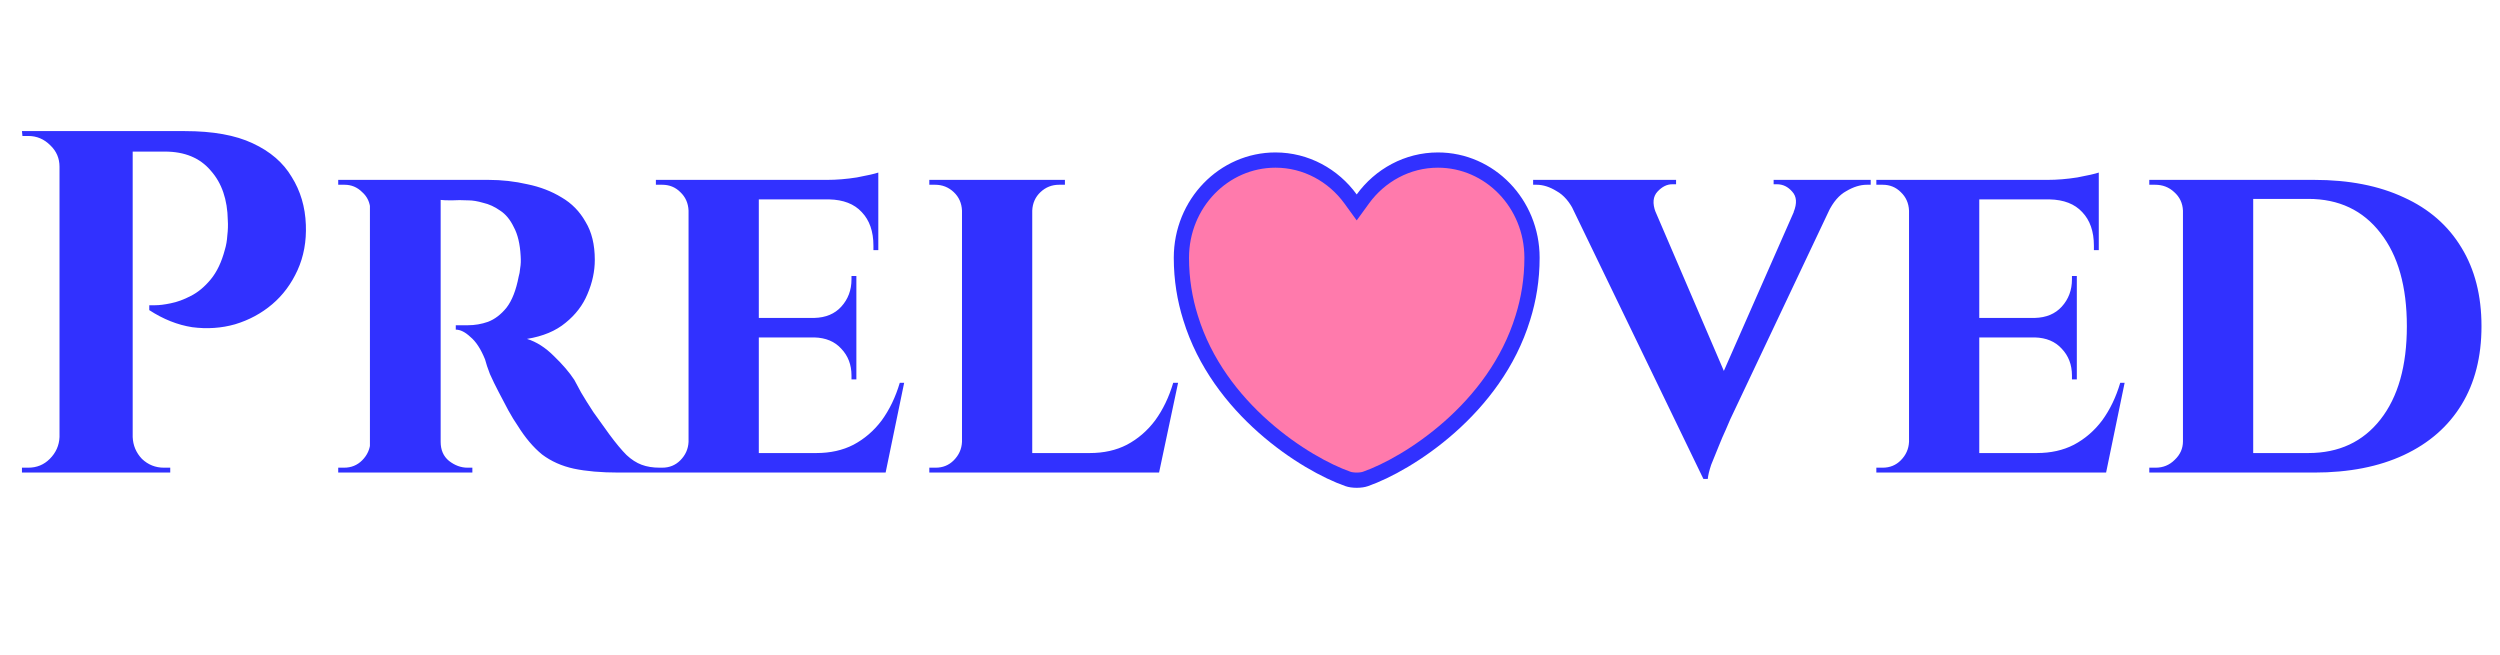 <svg width="164" height="43" viewBox="0 0 164 43" fill="none" xmlns="http://www.w3.org/2000/svg">
<path d="M88.596 13.05L89 13.607L89.404 13.05C90.529 11.502 92.327 10.5 94.328 10.5C97.72 10.5 100.5 13.35 100.5 16.909C100.5 18.327 100.28 19.636 99.899 20.85L99.898 20.853C98.984 23.832 97.114 26.227 95.102 28.007C93.088 29.79 90.96 30.933 89.579 31.417L89.579 31.417L89.573 31.419C89.441 31.467 89.233 31.5 89 31.5C88.767 31.5 88.559 31.467 88.427 31.419L88.427 31.419L88.421 31.417C87.04 30.933 84.912 29.79 82.898 28.007C80.886 26.227 79.016 23.832 78.102 20.853L78.102 20.853L78.101 20.85C77.72 19.636 77.5 18.327 77.5 16.909C77.5 13.35 80.28 10.5 83.672 10.5C85.673 10.5 87.471 11.502 88.596 13.05Z" fill="#FF7AAC" stroke="#3131FF"/>
<path d="M8.288 8.6H12.128C13.963 8.6 15.445 8.867 16.576 9.4C17.728 9.933 18.581 10.669 19.136 11.608C19.712 12.525 20.021 13.571 20.064 14.744C20.107 15.832 19.925 16.824 19.52 17.72C19.115 18.616 18.56 19.363 17.856 19.96C17.152 20.557 16.341 20.995 15.424 21.272C14.528 21.528 13.589 21.592 12.608 21.464C11.648 21.315 10.709 20.941 9.792 20.344V20.024C9.792 20.024 9.92 20.024 10.176 20.024C10.453 20.024 10.795 19.981 11.2 19.896C11.627 19.811 12.064 19.651 12.512 19.416C12.981 19.181 13.419 18.819 13.824 18.328C14.229 17.837 14.539 17.187 14.752 16.376C14.837 16.099 14.891 15.789 14.912 15.448C14.955 15.085 14.965 14.755 14.944 14.456C14.923 13.091 14.549 12.003 13.824 11.192C13.12 10.36 12.117 9.944 10.816 9.944H8.608C8.608 9.944 8.576 9.837 8.512 9.624C8.469 9.389 8.416 9.165 8.352 8.952C8.309 8.717 8.288 8.6 8.288 8.6ZM8.704 8.6V31H3.904V8.6H8.704ZM4 28.664V31H1.44V30.68C1.461 30.68 1.525 30.68 1.632 30.68C1.76 30.68 1.835 30.68 1.856 30.68C2.411 30.68 2.88 30.488 3.264 30.104C3.669 29.699 3.883 29.219 3.904 28.664H4ZM4 10.936H3.904C3.904 10.381 3.701 9.912 3.296 9.528C2.891 9.123 2.411 8.92 1.856 8.92C1.835 8.92 1.771 8.92 1.664 8.92C1.557 8.92 1.493 8.92 1.472 8.92L1.44 8.6H4V10.936ZM8.608 28.664H8.704C8.725 29.219 8.928 29.699 9.312 30.104C9.717 30.488 10.197 30.68 10.752 30.68C10.773 30.68 10.837 30.68 10.944 30.68C11.072 30.68 11.147 30.68 11.168 30.68V31H8.608V28.664ZM28.587 11.8H32.043C32.918 11.8 33.771 11.896 34.603 12.088C35.435 12.259 36.182 12.547 36.843 12.952C37.504 13.336 38.027 13.869 38.411 14.552C38.816 15.213 39.019 16.045 39.019 17.048C39.019 17.795 38.859 18.541 38.539 19.288C38.24 20.013 37.76 20.643 37.099 21.176C36.459 21.709 35.616 22.061 34.571 22.232C35.19 22.424 35.776 22.797 36.331 23.352C36.907 23.907 37.355 24.429 37.675 24.92C37.76 25.091 37.91 25.368 38.123 25.752C38.336 26.115 38.603 26.541 38.923 27.032C39.264 27.501 39.616 27.992 39.979 28.504C40.406 29.08 40.779 29.528 41.099 29.848C41.419 30.147 41.75 30.36 42.091 30.488C42.432 30.616 42.827 30.68 43.275 30.68V31H40.587C39.435 31 38.454 30.915 37.643 30.744C36.854 30.573 36.16 30.264 35.563 29.816C34.987 29.347 34.454 28.717 33.963 27.928C33.771 27.651 33.568 27.32 33.355 26.936C33.142 26.531 32.928 26.125 32.715 25.72C32.502 25.315 32.31 24.92 32.139 24.536C31.99 24.152 31.883 23.832 31.819 23.576C31.542 22.893 31.222 22.403 30.859 22.104C30.518 21.784 30.198 21.624 29.899 21.624V21.336C29.899 21.336 29.974 21.336 30.123 21.336C30.272 21.336 30.464 21.336 30.699 21.336C31.147 21.336 31.584 21.261 32.011 21.112C32.459 20.941 32.864 20.632 33.227 20.184C33.59 19.715 33.856 19.032 34.027 18.136C34.07 18.008 34.102 17.827 34.123 17.592C34.166 17.357 34.176 17.091 34.155 16.792C34.112 16.003 33.963 15.373 33.707 14.904C33.472 14.413 33.174 14.051 32.811 13.816C32.448 13.56 32.075 13.389 31.691 13.304C31.328 13.197 31.008 13.144 30.731 13.144C30.326 13.123 29.952 13.123 29.611 13.144C29.291 13.144 29.046 13.133 28.875 13.112C28.854 13.112 28.822 13.005 28.779 12.792C28.736 12.557 28.694 12.333 28.651 12.12C28.608 11.907 28.587 11.8 28.587 11.8ZM28.907 11.8V31H24.267V11.8H28.907ZM24.363 28.984L24.491 31H22.187V30.68C22.208 30.68 22.262 30.68 22.347 30.68C22.454 30.68 22.528 30.68 22.571 30.68C23.04 30.68 23.435 30.52 23.755 30.2C24.096 29.859 24.278 29.453 24.299 28.984H24.363ZM24.363 13.784H24.299C24.278 13.293 24.096 12.899 23.755 12.6C23.435 12.28 23.051 12.12 22.603 12.12C22.539 12.12 22.454 12.12 22.347 12.12C22.262 12.12 22.208 12.12 22.187 12.12V11.8H24.491L24.363 13.784ZM28.843 28.984H28.907C28.907 29.517 29.088 29.933 29.451 30.232C29.835 30.531 30.24 30.68 30.667 30.68C30.667 30.68 30.71 30.68 30.795 30.68C30.88 30.68 30.944 30.68 30.987 30.68V31H28.683L28.843 28.984ZM49.778 11.8V31H45.169V11.8H49.778ZM57.266 29.72L58.002 31H49.714V29.72H57.266ZM56.178 20.856V22.136H49.714V20.856H56.178ZM57.617 11.8V13.08H49.714V11.8H57.617ZM59.313 25.112L58.097 31H52.562L53.553 29.72C54.471 29.72 55.282 29.539 55.986 29.176C56.711 28.792 57.33 28.259 57.842 27.576C58.353 26.872 58.748 26.051 59.026 25.112H59.313ZM56.178 22.072V24.888H55.858V24.632C55.858 23.928 55.633 23.341 55.185 22.872C54.759 22.403 54.172 22.157 53.425 22.136V22.072H56.178ZM56.178 18.104V20.92H53.425V20.856C54.172 20.835 54.759 20.589 55.185 20.12C55.633 19.629 55.858 19.032 55.858 18.328V18.104H56.178ZM57.617 13.016V16.408H57.297V16.12C57.297 15.181 57.041 14.445 56.529 13.912C56.039 13.379 55.324 13.101 54.386 13.08V13.016H57.617ZM57.617 11.32V12.088L54.258 11.8C54.876 11.8 55.527 11.747 56.209 11.64C56.892 11.512 57.361 11.405 57.617 11.32ZM45.233 28.984L45.394 31H43.026V30.68C43.026 30.68 43.09 30.68 43.218 30.68C43.346 30.68 43.42 30.68 43.441 30.68C43.911 30.68 44.306 30.52 44.626 30.2C44.967 29.859 45.148 29.453 45.169 28.984H45.233ZM45.233 13.816H45.169C45.148 13.325 44.967 12.92 44.626 12.6C44.306 12.28 43.911 12.12 43.441 12.12C43.42 12.12 43.346 12.12 43.218 12.12C43.09 12.12 43.026 12.12 43.026 12.12V11.8H45.394L45.233 13.816ZM67.715 11.8V31H63.107V11.8H67.715ZM75.171 29.72L75.939 31H67.651V29.72H75.171ZM77.283 25.112L76.035 31H70.499L71.491 29.72C72.408 29.72 73.219 29.539 73.923 29.176C74.648 28.792 75.267 28.259 75.779 27.576C76.291 26.872 76.686 26.051 76.963 25.112H77.283ZM63.171 28.984L63.331 31H60.963V30.68C60.963 30.68 61.027 30.68 61.155 30.68C61.283 30.68 61.358 30.68 61.379 30.68C61.848 30.68 62.243 30.52 62.563 30.2C62.904 29.859 63.086 29.453 63.107 28.984H63.171ZM67.651 13.816V11.8H69.859V12.12C69.838 12.12 69.763 12.12 69.635 12.12C69.528 12.12 69.475 12.12 69.475 12.12C69.006 12.12 68.6 12.28 68.259 12.6C67.918 12.92 67.736 13.325 67.715 13.816H67.651ZM63.171 13.816H63.107C63.086 13.325 62.904 12.92 62.563 12.6C62.222 12.28 61.816 12.12 61.347 12.12C61.326 12.12 61.251 12.12 61.123 12.12C61.016 12.12 60.963 12.12 60.963 12.12V11.8H63.171V13.816ZM111.742 31.416L102.334 11.96H107.774L113.598 25.528L111.742 31.416ZM111.742 31.416L111.614 27.672L118.558 11.896H120.894L113.502 27.512C113.459 27.619 113.363 27.843 113.214 28.184C113.064 28.504 112.904 28.877 112.734 29.304C112.563 29.709 112.403 30.104 112.254 30.488C112.126 30.872 112.051 31.181 112.03 31.416H111.742ZM117.662 13.912C117.896 13.336 117.864 12.888 117.566 12.568C117.288 12.248 116.958 12.088 116.574 12.088H116.35V11.8H122.718V12.12C122.718 12.12 122.675 12.12 122.59 12.12C122.504 12.12 122.462 12.12 122.462 12.12C122.035 12.12 121.587 12.259 121.118 12.536C120.648 12.792 120.254 13.251 119.934 13.912H117.662ZM108.606 13.912H103.294C102.974 13.251 102.579 12.792 102.11 12.536C101.662 12.259 101.224 12.12 100.797 12.12C100.797 12.12 100.765 12.12 100.701 12.12C100.616 12.12 100.573 12.12 100.573 12.12V11.8H109.95V12.088H109.694C109.352 12.088 109.032 12.248 108.734 12.568C108.435 12.888 108.392 13.336 108.606 13.912ZM129.84 11.8V31H125.232V11.8H129.84ZM137.328 29.72L138.064 31H129.776V29.72H137.328ZM136.24 20.856V22.136H129.776V20.856H136.24ZM137.68 11.8V13.08H129.776V11.8H137.68ZM139.376 25.112L138.16 31H132.624L133.616 29.72C134.533 29.72 135.344 29.539 136.048 29.176C136.773 28.792 137.392 28.259 137.904 27.576C138.416 26.872 138.811 26.051 139.088 25.112H139.376ZM136.24 22.072V24.888H135.92V24.632C135.92 23.928 135.696 23.341 135.248 22.872C134.821 22.403 134.235 22.157 133.488 22.136V22.072H136.24ZM136.24 18.104V20.92H133.488V20.856C134.235 20.835 134.821 20.589 135.248 20.12C135.696 19.629 135.92 19.032 135.92 18.328V18.104H136.24ZM137.68 13.016V16.408H137.36V16.12C137.36 15.181 137.104 14.445 136.592 13.912C136.101 13.379 135.387 13.101 134.448 13.08V13.016H137.68ZM137.68 11.32V12.088L134.32 11.8C134.939 11.8 135.589 11.747 136.272 11.64C136.955 11.512 137.424 11.405 137.68 11.32ZM125.296 28.984L125.456 31H123.088V30.68C123.088 30.68 123.152 30.68 123.28 30.68C123.408 30.68 123.483 30.68 123.504 30.68C123.973 30.68 124.368 30.52 124.688 30.2C125.029 29.859 125.211 29.453 125.232 28.984H125.296ZM125.296 13.816H125.232C125.211 13.325 125.029 12.92 124.688 12.6C124.368 12.28 123.973 12.12 123.504 12.12C123.483 12.12 123.408 12.12 123.28 12.12C123.152 12.12 123.088 12.12 123.088 12.12V11.8H125.456L125.296 13.816ZM151.81 11.8C154.092 11.8 156.055 12.184 157.698 12.952C159.34 13.699 160.599 14.797 161.474 16.248C162.348 17.677 162.786 19.395 162.786 21.4C162.786 23.405 162.348 25.123 161.474 26.552C160.599 27.981 159.34 29.08 157.698 29.848C156.055 30.616 154.092 31 151.81 31H144.706L144.641 29.72C146.263 29.72 147.564 29.72 148.546 29.72C149.548 29.72 150.274 29.72 150.722 29.72C151.191 29.72 151.426 29.72 151.426 29.72C153.431 29.72 155.01 28.984 156.162 27.512C157.314 26.04 157.89 24.003 157.89 21.4C157.89 18.797 157.314 16.76 156.162 15.288C155.01 13.795 153.431 13.048 151.426 13.048C151.426 13.048 151.191 13.048 150.722 13.048C150.252 13.048 149.495 13.048 148.45 13.048C147.404 13.048 146.028 13.048 144.322 13.048V11.8H151.81ZM147.81 11.8V31H143.202V11.8H147.81ZM143.298 28.952V31H140.993V30.68C140.993 30.68 141.058 30.68 141.186 30.68C141.314 30.68 141.388 30.68 141.41 30.68C141.9 30.68 142.316 30.509 142.658 30.168C143.02 29.827 143.202 29.421 143.202 28.952H143.298ZM143.266 13.816H143.202C143.18 13.325 142.988 12.92 142.626 12.6C142.284 12.28 141.868 12.12 141.378 12.12C141.378 12.12 141.314 12.12 141.186 12.12C141.058 12.12 140.993 12.12 140.993 12.12V11.8H143.266V13.816Z" fill="#3131FF"/>
</svg>
